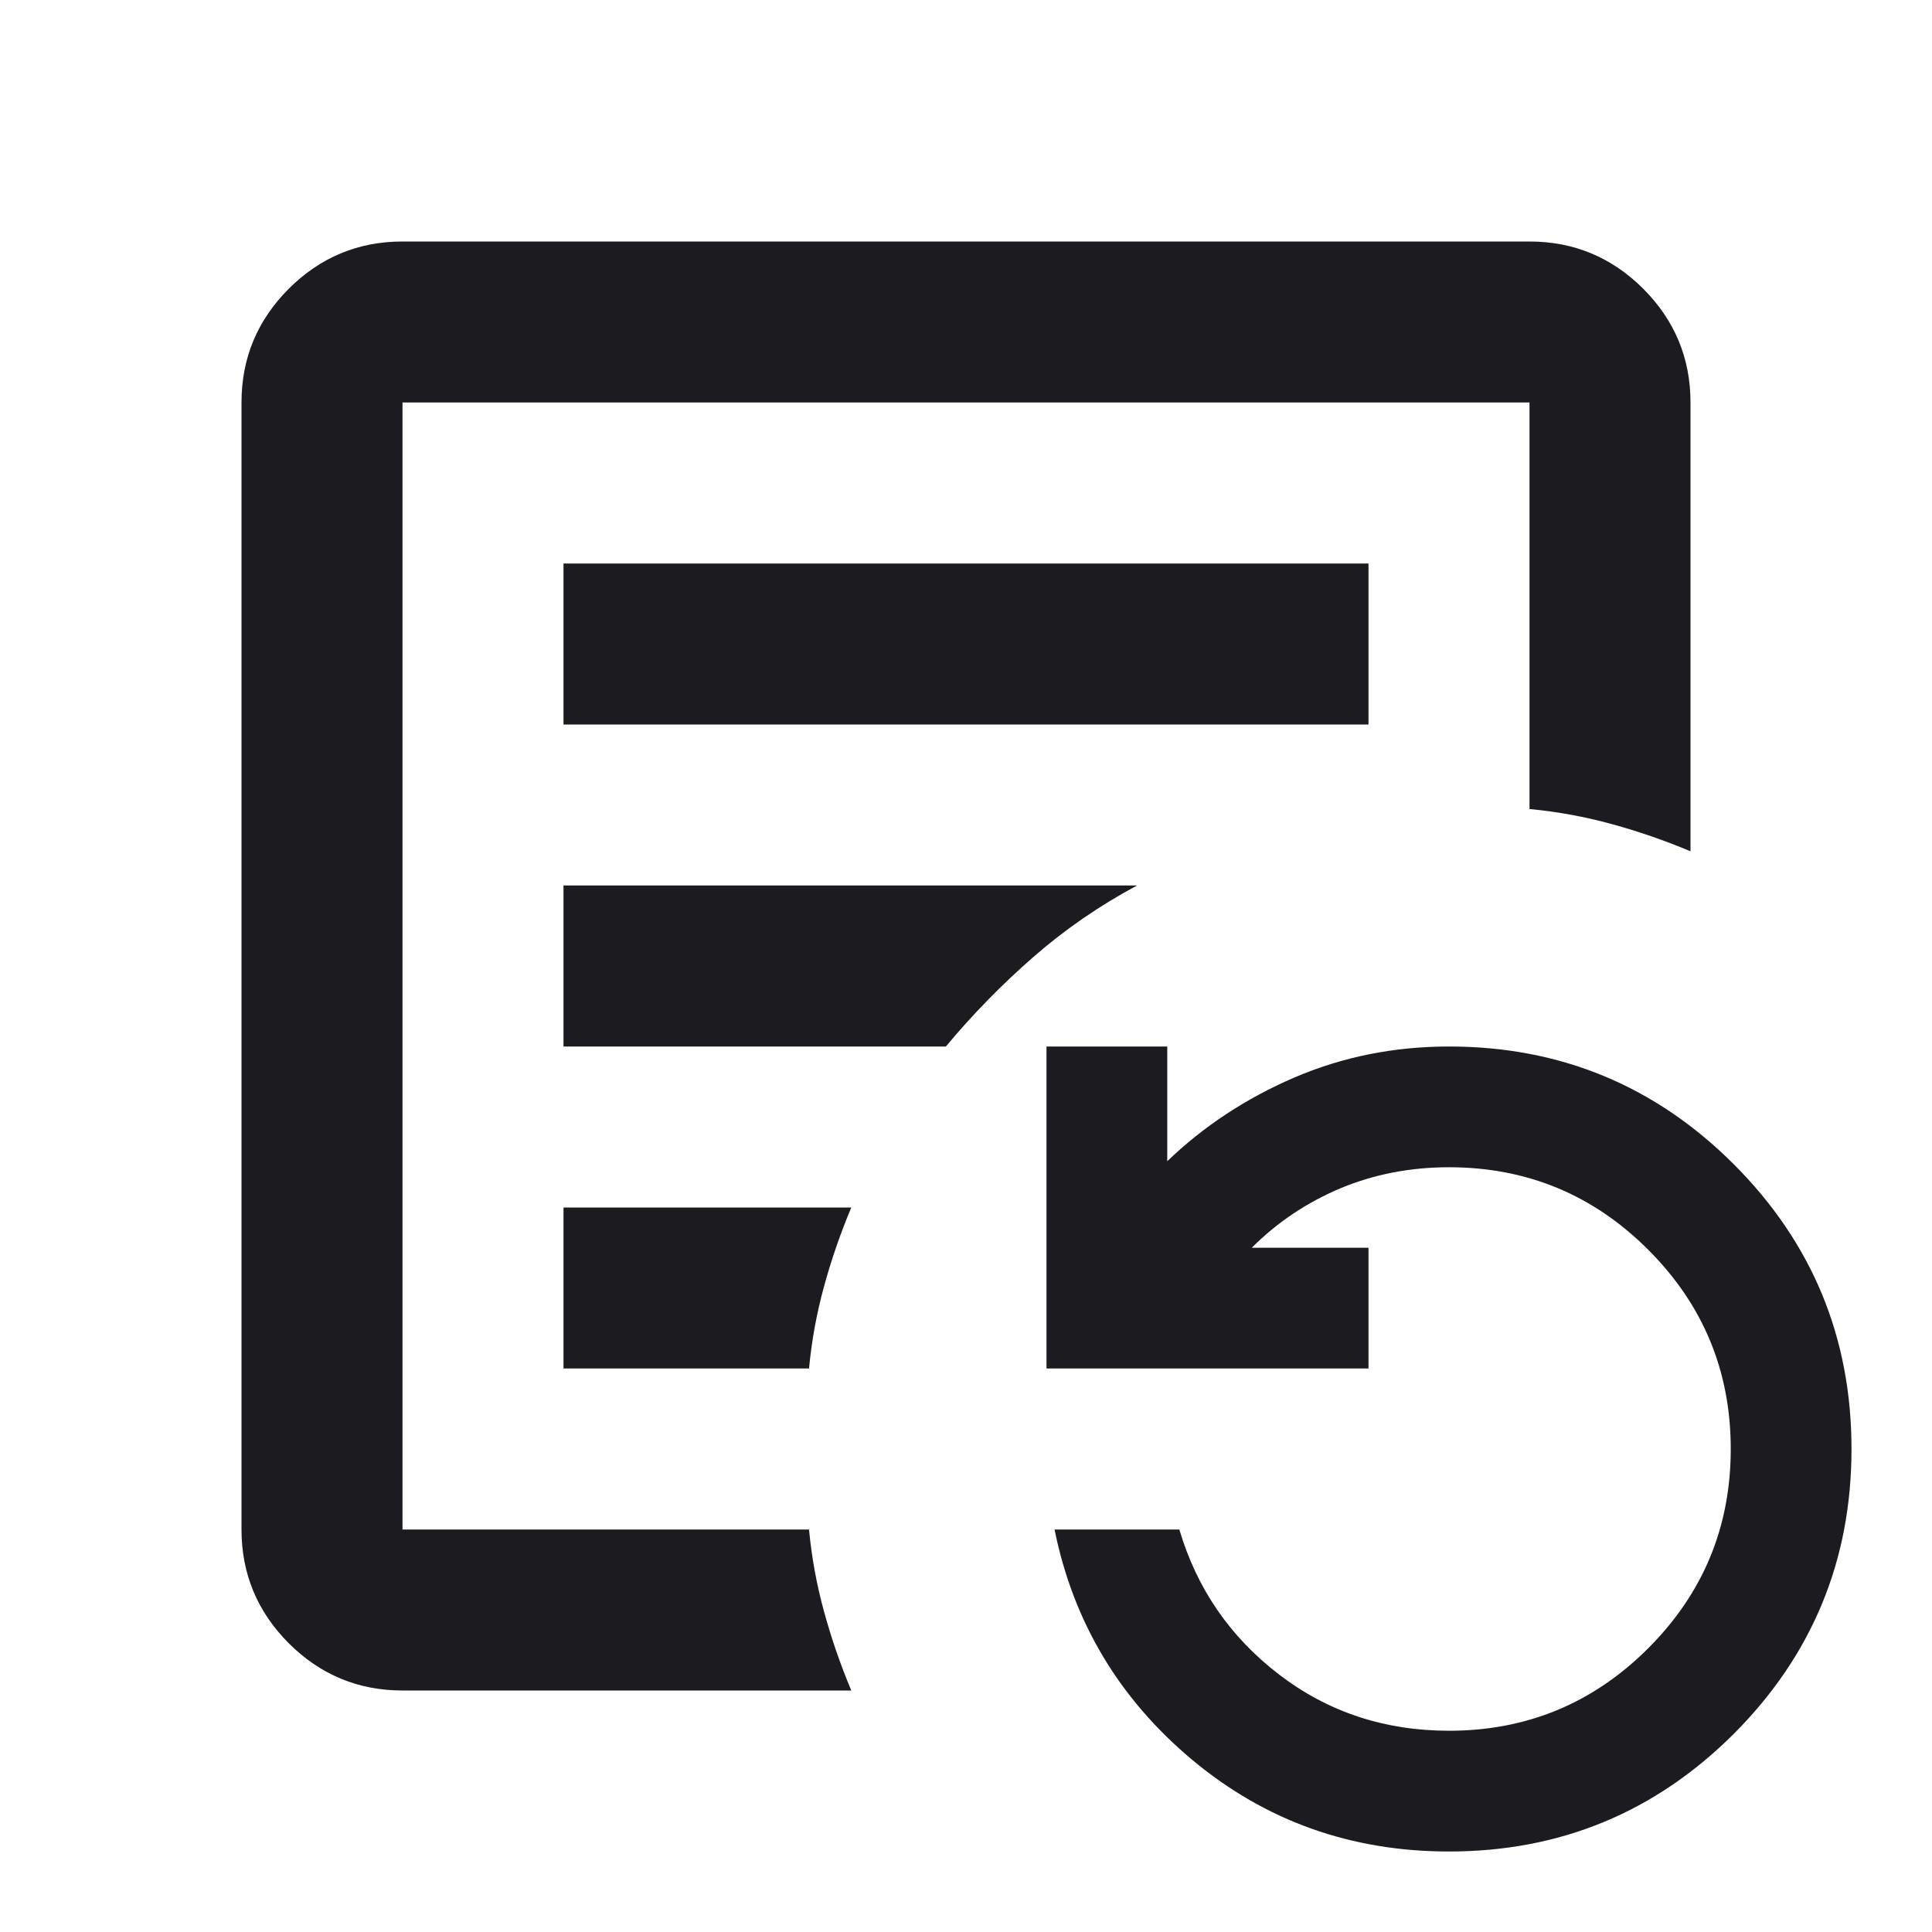 <svg width="24" height="24" viewBox="0 0 24 24" fill="none" xmlns="http://www.w3.org/2000/svg">
<g id="source_notes">
<mask id="mask0_3_54" style="mask-type:alpha" maskUnits="userSpaceOnUse" x="0" y="0" width="24" height="24">
<rect id="Bounding box" width="24" height="24" fill="#D9D9D9"/>
</mask>
<g mask="url(#mask0_3_54)">
<path id="source_notes_2" d="M7 9H17V7H7V9ZM7 13H11.75C12.083 12.6 12.446 12.229 12.838 11.887C13.229 11.546 13.658 11.25 14.125 11H7V13ZM7 17H10.05C10.083 16.65 10.146 16.308 10.238 15.975C10.329 15.642 10.442 15.317 10.575 15H7V17ZM5 21C4.45 21 3.979 20.804 3.587 20.413C3.196 20.021 3 19.55 3 19V5C3 4.45 3.196 3.979 3.587 3.587C3.979 3.196 4.45 3 5 3H19C19.55 3 20.021 3.196 20.413 3.587C20.804 3.979 21 4.45 21 5V10.575C20.683 10.442 20.358 10.329 20.025 10.238C19.692 10.146 19.35 10.083 19 10.05V5H5V19H10.05C10.083 19.35 10.146 19.692 10.238 20.025C10.329 20.358 10.442 20.683 10.575 21H5ZM18 23C16.783 23 15.721 22.621 14.812 21.863C13.904 21.104 13.333 20.15 13.1 19H14.65C14.867 19.733 15.279 20.333 15.887 20.8C16.496 21.267 17.2 21.5 18 21.5C18.967 21.5 19.792 21.158 20.475 20.475C21.158 19.792 21.5 18.967 21.5 18C21.5 17.033 21.158 16.208 20.475 15.525C19.792 14.842 18.967 14.5 18 14.5C17.517 14.5 17.067 14.588 16.65 14.762C16.233 14.938 15.867 15.183 15.55 15.5H17V17H13V13H14.5V14.425C14.95 13.992 15.475 13.646 16.075 13.387C16.675 13.129 17.317 13 18 13C19.383 13 20.562 13.488 21.538 14.463C22.512 15.438 23 16.617 23 18C23 19.383 22.512 20.562 21.538 21.538C20.562 22.512 19.383 23 18 23Z" fill="#1C1B1F"/>
</g>
</g>
</svg>
